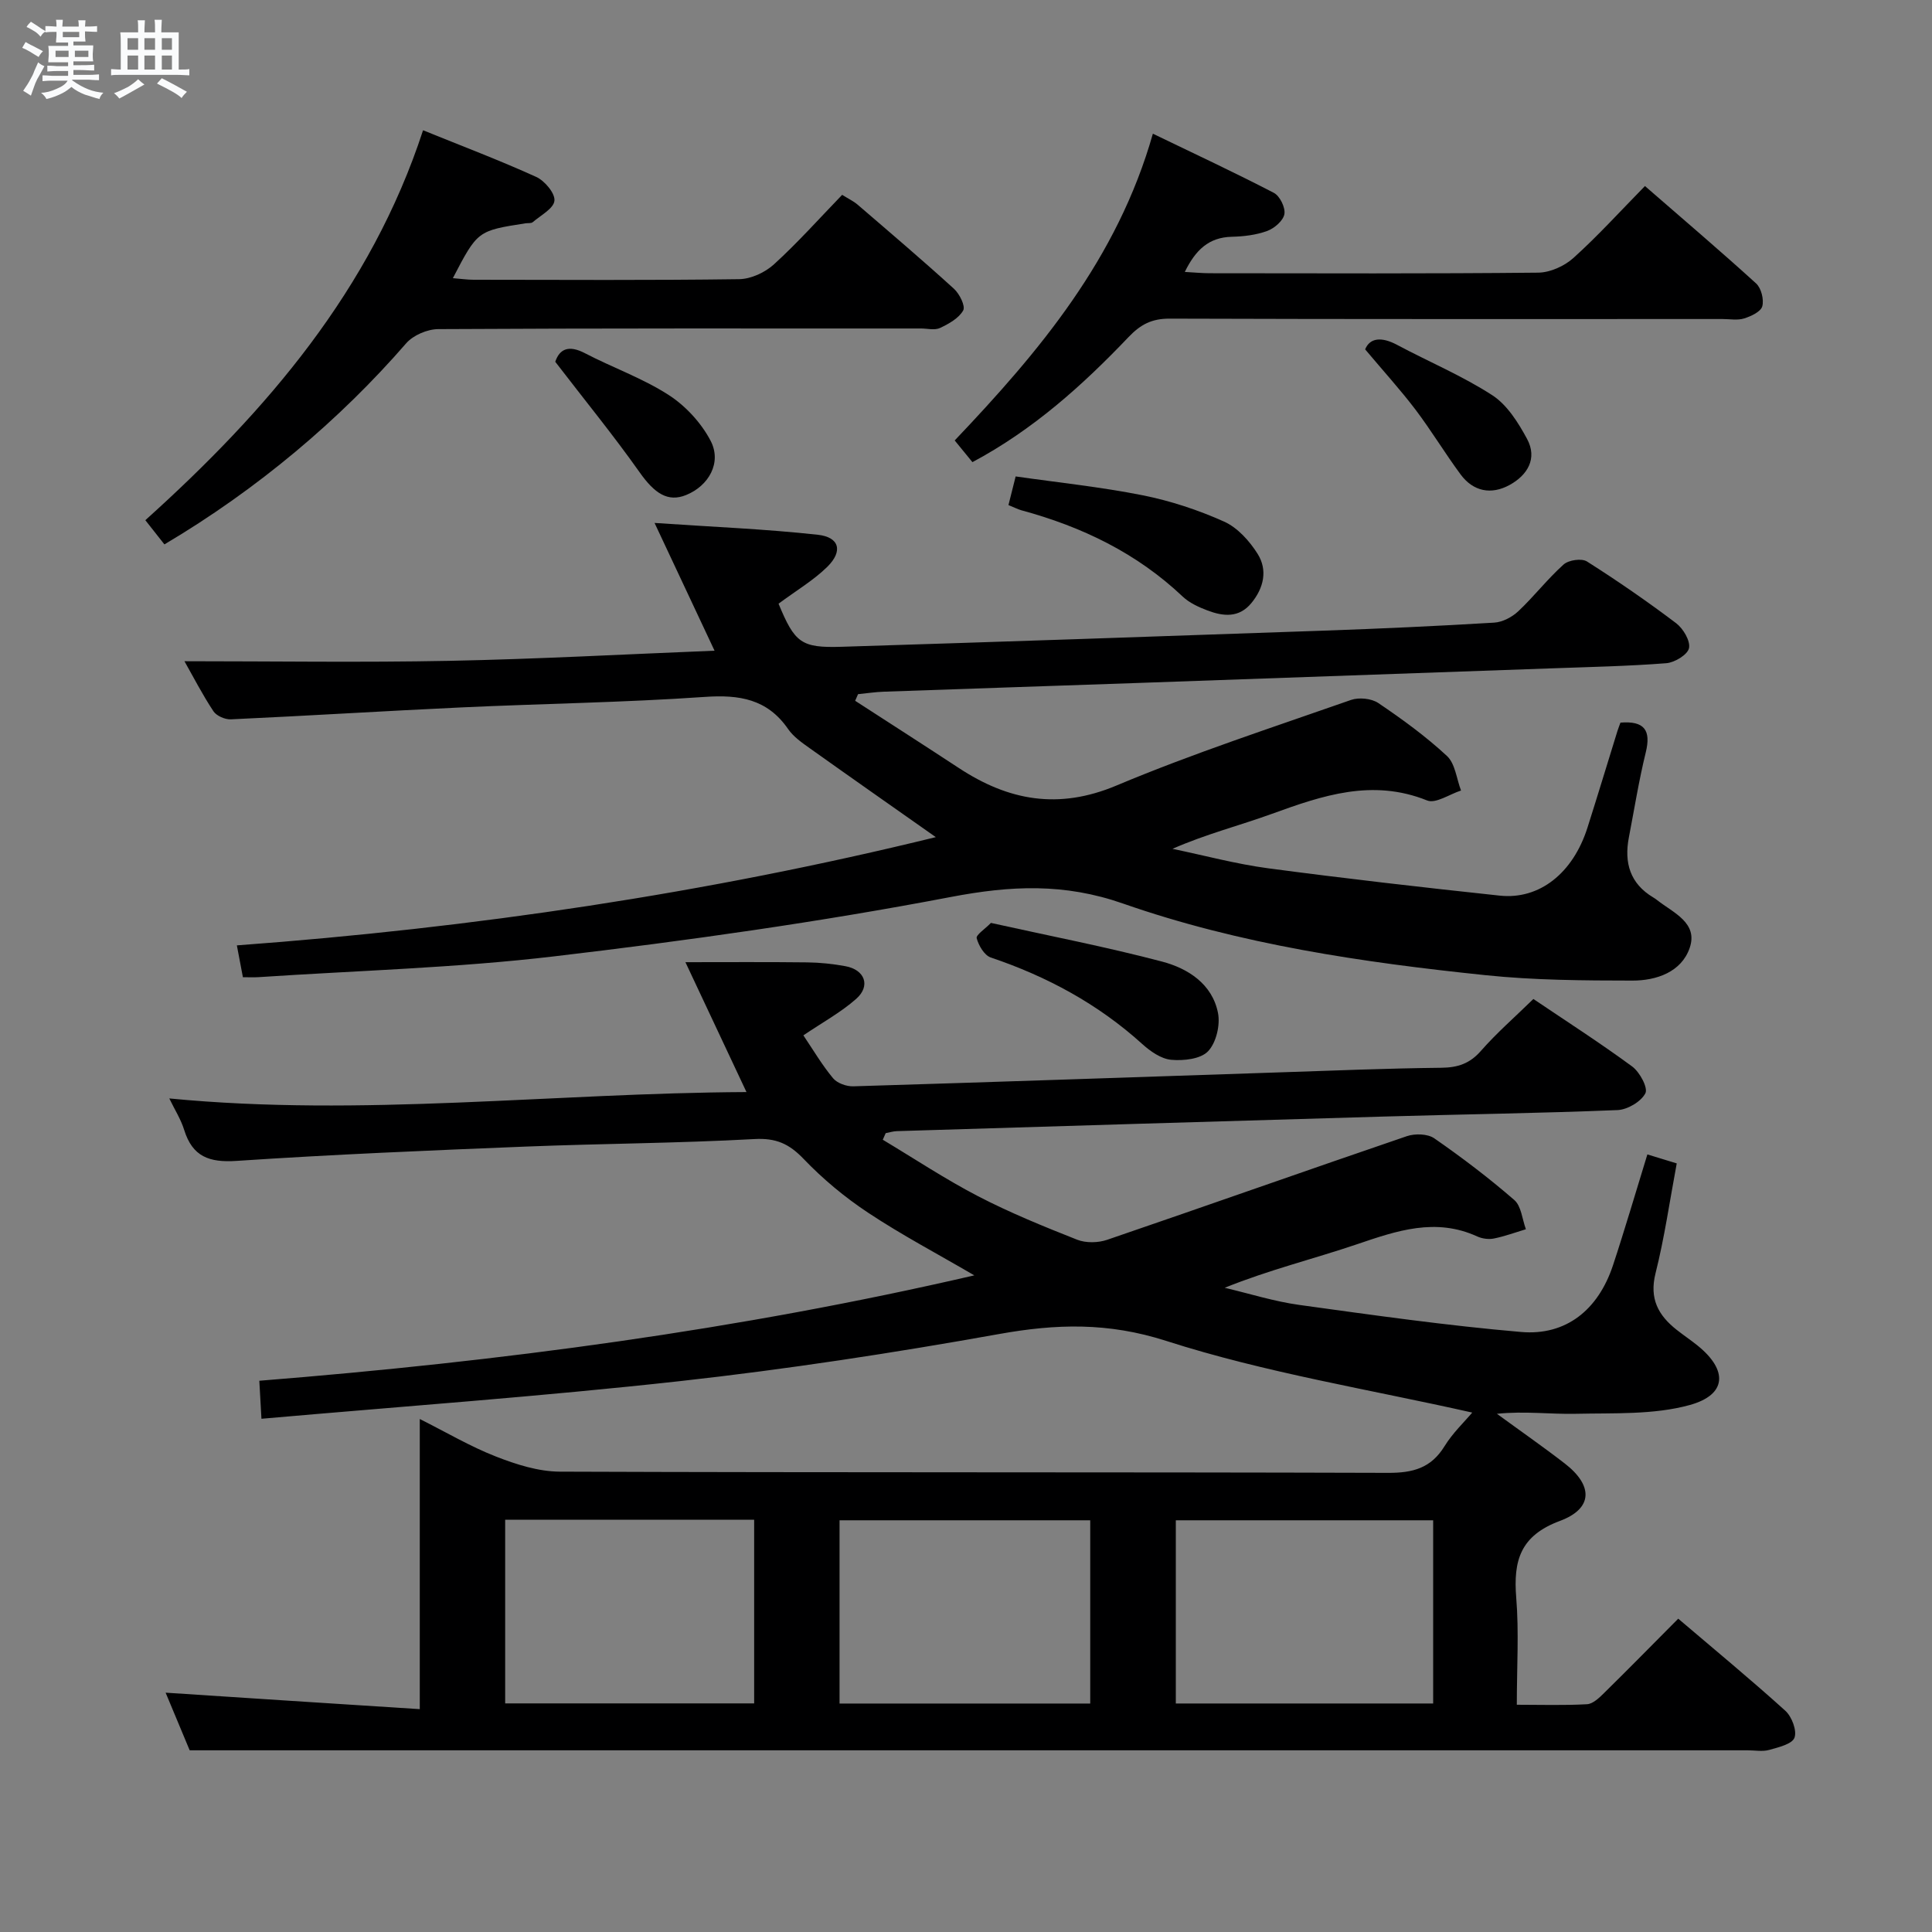 <svg enable-background="new 0 0 400 400" viewBox="0 0 400 400" xmlns="http://www.w3.org/2000/svg"><rect x="0" y="0" width="400" height="400" fill="#808080" stroke="none"/><path d="m6.8 9.5c.6.3 1.3.7 2.1 1.1-.4.4-.7.8-.9 1.2-.7-.4-1.3-.8-1.8-1.1s-1.1-.6-1.6-.8c.2-.4.5-.8.7-1.2.4.2.8.5 1.5.8zm.9 6.9c-.3.6-.5 1.1-.7 1.7s-.4 1.1-.6 1.7c-.6-.4-1.1-.7-1.6-1 .7-1 1.2-1.8 1.5-2.4.3-.5.6-1.1.8-1.7.3-.6.5-1.2.8-1.8.3.3.8.6 1.3.8-.7 1.3-1.2 2.2-1.5 2.7zm.1-11c.4.3 1 .7 1.7 1.1-.5.2-.8.6-1.1 1.1-.5-.6-1-1-1.4-1.2s-.9-.6-1.5-.8c.2-.4.5-.7.9-1.1.5.3.9.6 1.4.9zm10.5 13.1c1 .4 2 .6 3.1.7-.4.4-.7.8-.8 1.3-.9-.2-1.9-.6-3-.9-1-.4-2-.9-2.8-1.6-.5.4-1.1.9-1.9 1.3s-1.9.9-3.3 1.2c-.1-.3-.5-.8-1.1-1.3 1 0 2.1-.3 3.2-.8 1.2-.5 1.9-1 2.3-1.7h-3.2c-.4 0-1 0-2 .1v-1.2c1 0 1.7.1 2 .1h3.3v-1h-2.3c-.2 0-.9 0-2 .1v-1.2c1.2 0 1.9.1 2 .1h2.3v-.8h-4.1c0-.7.1-1.2.1-1.6 0-.5 0-1.1-.1-1.8h4.1v-.7h-2.5c0-.6.1-1.1.1-1.6v-.6h-.5c-.4 0-1 0-1.8.1v-1.3c1.2 0 1.9.1 2.1.1h.2c0-.3 0-.8-.1-1.4h1.4c0 .6-.1 1-.1 1.4h3.4c0-.4 0-.8-.1-1.3h1.5c0 .4-.1.9-.1 1.3.7 0 1.5 0 2.5-.1v1.2c-1 0-1.8-.1-2.5-.1v.6c0 .3 0 .8.1 1.5h-2.5v.8h4.1c0 .7-.1 1.3-.1 1.8s0 1 .1 1.5h-4.1v.8h1.4c.8 0 1.8 0 2.9-.1v1.2c-1 0-1.9-.1-2.8-.1h-1.5v1h3.2c.3 0 1 0 2.1-.1v1.2c-1.1 0-1.8-.1-2.1-.1h-3.4l-.1.1c1.4 1 2.4 1.5 3.4 1.9zm-4.1-6.7v-1.3h-2.7v1.3zm2.2-4.1v-1.1h-3.4v1.1zm1.9 4.1v-1.3h-2.8v1.3z" fill="#fafbfc"/><path d="m37 6.7v2.3 5.4c1 0 1.8 0 2.2-.1v1.3c-.6 0-1.5-.1-2.5-.1h-11.9c-.7 0-1.3 0-1.8.1v-1.3c.5 0 1.1.1 2 .1v-5.2c0-1 0-1.8-.1-2.5h3.7c0-1.3 0-2.1-.1-2.5h1.5c0 .4-.1 1.3-.1 2.5h2.2c0-1.2 0-2.1-.1-2.6h1.5c0 .4-.1 1.3-.1 2.6zm-12.3 13.7c-.3-.4-.7-.8-1.1-1.1 1.1-.4 2.1-.9 2.9-1.3.8-.5 1.5-1 2.1-1.6.4.4.9.8 1.3 1.1-2.5 1.4-4.2 2.4-5.2 2.9zm3.9-10.1v-2.4h-2.2v2.4zm0 4.1v-2.9h-2.2v2.9zm3.5-4.1v-2.4h-2.2v2.4zm0 4.1v-2.9h-2.2v2.9zm.4 2.9 1-1.1c.6.3 1.4.7 2.5 1.3s2 1.1 2.7 1.5c-.4.4-.8.8-1.1 1.3-.8-.8-2.5-1.7-5.1-3zm3.1-7v-2.4h-2.1v2.4zm0 4.1v-2.9h-2.1v2.9z" fill="#fafbfc"/><g fill="#000001"><path d="m86.91 353.86c0-20.82 0-39.97 0-60.07 5.58 2.8 10.51 5.72 15.77 7.77 4.19 1.64 8.8 3.11 13.22 3.13 57.16.21 114.31.07 171.47.25 5.14.02 8.9-.97 11.7-5.51 1.69-2.75 4.12-5.04 5.74-6.97-21.26-4.8-42.81-8.24-63.35-14.84-12.06-3.87-22.76-3.55-34.63-1.42-21.88 3.92-43.9 7.29-65.98 9.74-28.71 3.18-57.54 5.23-86.72 7.8-.17-3.09-.29-5.19-.44-7.87 49.9-3.98 99.12-10.49 148.03-21.82-7.74-4.52-15.08-8.39-21.97-12.96-4.82-3.19-9.38-6.98-13.37-11.15-3.01-3.14-5.71-4.36-10.2-4.11-15.78.87-31.6.93-47.4 1.56-19.94.8-39.88 1.63-59.79 2.96-5.67.38-9.14-.87-10.86-6.42-.68-2.19-1.96-4.19-3.08-6.51 39.9 3.86 79.36-1.12 119.5-1.32-4.49-9.56-8.63-18.37-12.64-26.89 8.54 0 16.87-.06 25.2.04 2.65.03 5.33.31 7.93.79 4.02.74 5.26 4.07 2.24 6.75-3.17 2.81-6.99 4.88-10.95 7.57 2 2.96 3.84 6.1 6.14 8.87.86 1.04 2.8 1.73 4.22 1.68 29.43-.89 58.86-1.91 88.29-2.89 11.14-.37 22.28-.83 33.43-.95 3.43-.04 5.91-.87 8.22-3.52 3.27-3.73 7.04-7 10.84-10.72 6.79 4.58 13.78 9.07 20.46 13.98 1.56 1.15 3.31 4.41 2.73 5.54-.9 1.74-3.7 3.39-5.76 3.48-16.13.66-32.28.87-48.42 1.34-33.59.96-67.19 2-100.78 3.02-.78.02-1.55.27-2.33.42-.2.45-.4.91-.6 1.36 6.56 3.93 12.96 8.18 19.74 11.7 6.62 3.43 13.57 6.26 20.51 9 1.81.71 4.33.66 6.2.02 20.71-7.08 41.34-14.39 62.06-21.46 1.68-.57 4.29-.5 5.66.44 5.73 3.97 11.31 8.21 16.58 12.78 1.45 1.26 1.64 3.99 2.4 6.05-2.2.66-4.38 1.47-6.62 1.92-1.08.22-2.43.04-3.44-.42-8.63-3.95-16.65-1.2-24.91 1.61-8.93 3.03-18.13 5.27-27.39 9.01 5.14 1.21 10.23 2.83 15.44 3.55 15.27 2.11 30.56 4.28 45.91 5.6 9.36.81 15.97-4.62 19.01-13.71 1.26-3.78 2.42-7.59 3.6-11.4 1.17-3.79 2.31-7.58 3.55-11.65 2.16.66 3.98 1.22 6.08 1.86-1.47 7.86-2.54 15.4-4.39 22.75-1.32 5.25.56 8.69 4.37 11.7 1.43 1.13 2.96 2.15 4.38 3.3 6.24 5.06 6.05 10.15-1.69 12.28-7.46 2.05-15.66 1.63-23.55 1.81-5.29.12-10.6-.6-16.35 0 4.69 3.43 9.47 6.75 14.06 10.3 5.87 4.54 5.88 9.31-1.02 11.88-8.23 3.06-9.66 8.25-9.04 15.91.58 7.1.12 14.28.12 22.15 5.03 0 9.8.16 14.54-.11 1.23-.07 2.54-1.34 3.54-2.33 5.1-5.01 10.11-10.12 15.34-15.38 7.59 6.47 15.03 12.6 22.17 19.06 1.34 1.21 2.44 4.1 1.9 5.58-.48 1.32-3.31 1.99-5.23 2.53-1.39.39-2.98.08-4.48.08-89.82 0-179.63 0-269.45 0-17.45 0-34.89 0-53.1 0-1.42-3.4-3.37-8.07-4.98-11.93 17.37 1.15 34.69 2.26 52.62 3.41zm156.53-39.1v37.93h53.28c0-12.73 0-25.16 0-37.93-17.86 0-35.56 0-53.28 0zm-138.85-.11v38.02h51.55c0-12.86 0-25.38 0-38.02-17.36 0-34.27 0-51.55 0zm69.23.11v37.94h51.9c0-12.73 0-25.16 0-37.94-17.24 0-34.33 0-51.9 0z"/><path d="m161.19 124.99c3.36 8.11 4.67 9.18 13.04 8.92 33.25-1.04 66.51-2.17 99.76-3.34 11.79-.41 23.59-.95 35.36-1.66 1.73-.1 3.72-1.15 5.01-2.37 3.26-3.07 6.03-6.68 9.37-9.67 1.04-.93 3.74-1.32 4.84-.62 6.32 4.01 12.49 8.27 18.46 12.78 1.46 1.11 2.97 3.65 2.66 5.16-.28 1.35-2.97 2.99-4.71 3.12-7.95.62-15.94.78-23.92 1.07-28.59 1.02-57.17 2.03-85.76 3.03-17.45.61-34.91 1.18-52.36 1.8-1.77.06-3.53.34-5.29.51-.2.46-.4.91-.6 1.37 7.17 4.64 14.36 9.25 21.5 13.94 10.26 6.74 20.59 8.65 32.59 3.61 15.87-6.67 32.3-12.02 48.56-17.72 1.65-.58 4.25-.32 5.67.64 4.96 3.35 9.84 6.9 14.21 10.96 1.71 1.59 1.98 4.72 2.91 7.15-2.36.75-5.24 2.77-7.01 2.06-11.34-4.56-21.66-1.04-32.18 2.78-6.67 2.42-13.59 4.17-20.55 7.23 6.6 1.37 13.14 3.14 19.8 4.03 15.95 2.12 31.95 3.95 47.95 5.66 8.24.88 15.18-4.67 18.17-14.08 2.11-6.64 4.13-13.31 6.19-19.96.19-.61.43-1.2.64-1.78 4.93-.39 6.38 1.54 5.23 6.2-1.42 5.79-2.36 11.7-3.49 17.57-1.01 5.24.24 9.57 5.07 12.44.29.17.56.36.82.57 3.32 2.6 8.49 4.67 6.7 9.87-1.72 5-6.9 6.77-11.86 6.76-10.14-.01-20.34-.07-30.41-1.12-25.45-2.64-50.85-6.37-75.05-14.83-12.18-4.26-23.24-3.73-35.65-1.36-27.19 5.19-54.67 9.06-82.18 12.3-20.27 2.39-40.76 2.94-61.16 4.3-.97.06-1.95.01-3.23.01-.4-2.09-.75-3.98-1.25-6.59 48.97-3.61 97.26-10.78 144.71-22.41-8.9-6.26-17.54-12.31-26.12-18.42-1.62-1.15-3.36-2.37-4.46-3.96-4.3-6.23-10.1-7.15-17.27-6.65-16.75 1.16-33.56 1.39-50.34 2.17-15.92.74-31.83 1.74-47.75 2.47-1.21.06-2.98-.71-3.62-1.67-2.27-3.43-4.16-7.11-6-10.36 18.38 0 36.6.28 54.8-.08 18.22-.36 36.42-1.36 54.95-2.1-4.06-8.64-7.89-16.81-12.42-26.45 12.14.83 23.02 1.26 33.82 2.45 4.46.49 5.22 3.39 1.96 6.62-2.87 2.82-6.48 4.95-10.11 7.65z"/><path d="m87.59 26.97c8.11 3.29 15.88 6.23 23.43 9.66 1.75.8 3.92 3.37 3.77 4.92-.15 1.62-2.84 3.03-4.5 4.45-.32.27-.97.16-1.46.23-9.96 1.55-9.96 1.55-15.07 11.36 1.56.12 2.93.33 4.3.33 18.32.02 36.64.13 54.96-.12 2.46-.03 5.38-1.39 7.23-3.08 4.91-4.47 9.35-9.46 14.11-14.38 1.36.85 2.39 1.33 3.22 2.05 6.69 5.75 13.41 11.47 19.93 17.4 1.15 1.05 2.41 3.58 1.91 4.48-.9 1.62-2.98 2.77-4.79 3.63-1.09.52-2.62.11-3.95.11-33.31 0-66.62-.06-99.94.13-2.26.01-5.19 1.26-6.65 2.94-13.71 15.8-30.8 30.24-50.05 41.63-1.26-1.59-2.56-3.24-3.95-5.01 25.17-22.65 46.73-47.74 57.5-80.73z"/><path d="m340.57 38.52c8.05 7 15.65 13.46 23.02 20.17 1.06.97 1.65 3.34 1.27 4.73-.31 1.12-2.32 2.06-3.76 2.51-1.37.43-2.97.12-4.47.12-38.16 0-76.32.05-114.48-.08-3.68-.01-6 1.19-8.52 3.84-9.53 10-19.77 19.19-32.3 25.87-1.32-1.61-2.45-3-3.67-4.49 17.53-18.44 33.66-37.57 41.03-63.51 8.81 4.25 17.02 8.08 25.05 12.25 1.24.64 2.42 3.06 2.18 4.4-.24 1.36-2.07 2.94-3.54 3.48-2.29.84-4.86 1.15-7.33 1.21-4.81.11-7.53 2.75-9.75 7.28 2 .11 3.6.27 5.19.27 22.66.02 45.33.11 67.99-.12 2.47-.03 5.42-1.36 7.29-3.05 5.05-4.55 9.65-9.63 14.8-14.88z"/><path d="m208.79 104.57c.51-2.01.91-3.61 1.49-5.93 8.75 1.26 17.6 2.17 26.28 3.9 5.77 1.15 11.5 3.04 16.87 5.45 2.79 1.25 5.28 4.02 6.96 6.7 2.09 3.35 1.27 7.03-1.3 10.16s-5.82 2.77-9.07 1.55c-1.83-.69-3.76-1.57-5.15-2.88-9.52-9.02-20.89-14.48-33.4-17.87-.77-.22-1.49-.6-2.68-1.08z"/><path d="m205.16 191.08c12.21 2.71 23.93 4.97 35.45 8.01 5.34 1.41 10.37 4.62 11.56 10.62.5 2.5-.37 6.17-2.05 7.94-1.54 1.62-5.07 2-7.63 1.77-2.1-.19-4.33-1.76-6-3.27-9.16-8.29-19.72-13.98-31.36-17.91-1.33-.45-2.52-2.48-2.92-4-.17-.68 1.75-1.92 2.95-3.16z"/><path d="m282.64 72.33c.98-2.4 3.39-2.65 6.61-.93 6.56 3.5 13.49 6.4 19.7 10.42 3.09 2 5.39 5.68 7.21 9.05 2.2 4.07.07 7.52-3.62 9.54-3.78 2.07-7.51 1.38-10.15-2.2-3.24-4.39-6.06-9.08-9.35-13.43-3.11-4.09-6.57-7.89-10.4-12.45z"/><path d="m114.96 74.9c.91-2.71 2.84-3.5 6.15-1.77 5.72 2.98 11.91 5.16 17.29 8.62 3.53 2.27 6.79 5.8 8.73 9.52 2.35 4.51-.39 9.32-5.08 11.22-3.77 1.53-6.53-.32-9.62-4.7-5.39-7.63-11.31-14.87-17.47-22.89z"/></g></svg>